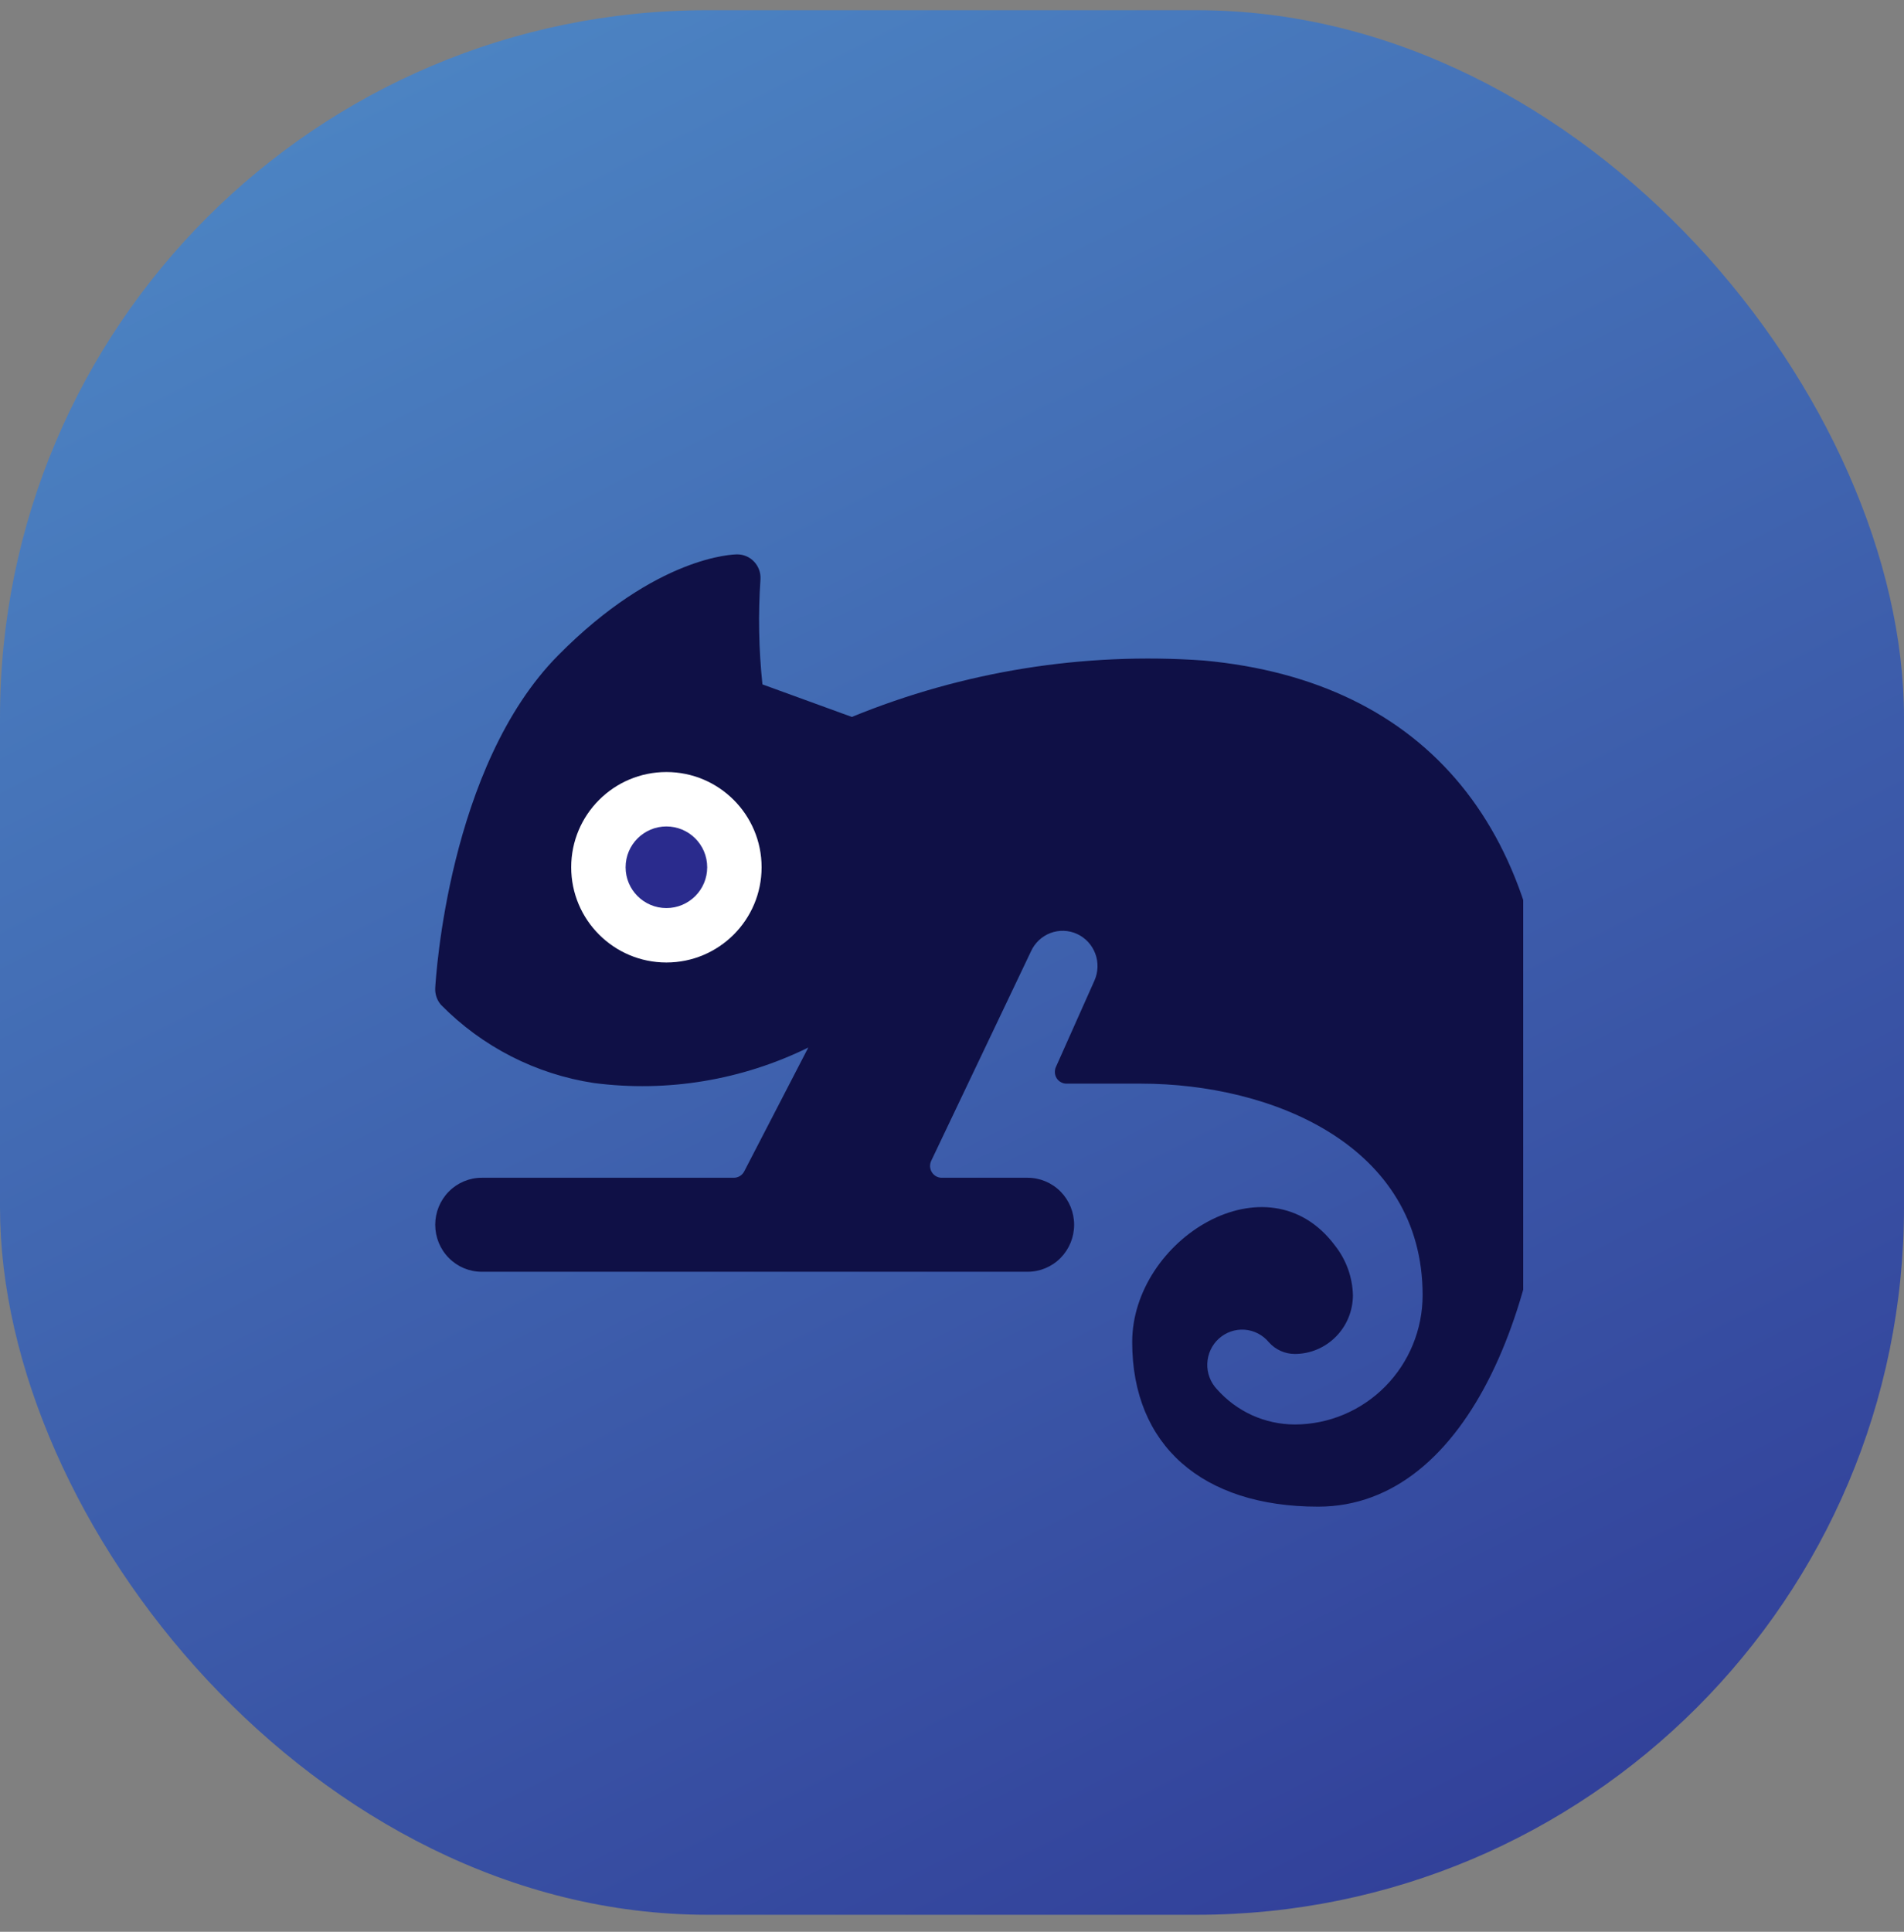 <svg width="70" height="71" viewBox="0 0 70 71" fill="none" xmlns="http://www.w3.org/2000/svg">
<rect x="0" y="0" width="70" height="71" fill="#808080" stroke="none"/>
<rect y="0.375" width="70" height="70" rx="26" fill="url(#paint0_linear)"/>
<g clip-path="url(#clip0)">
<path d="M44.263 24.277C39.848 23.961 35.42 24.67 31.318 26.35L28.031 25.154C27.895 23.869 27.871 22.574 27.959 21.284C27.965 21.167 27.948 21.049 27.907 20.939C27.867 20.829 27.805 20.729 27.725 20.644C27.645 20.559 27.549 20.491 27.442 20.445C27.336 20.399 27.221 20.375 27.105 20.375C26.987 20.375 24.148 20.418 20.521 24.085C16.476 28.169 16.02 35.992 16.001 36.316C15.99 36.542 16.066 36.762 16.213 36.932C17.734 38.476 19.706 39.483 21.837 39.805C24.533 40.155 27.272 39.702 29.717 38.501L27.36 43.055C27.323 43.125 27.269 43.184 27.202 43.224C27.135 43.265 27.058 43.287 26.98 43.287H17.709C17.256 43.287 16.822 43.469 16.502 43.793C16.181 44.117 16.001 44.556 16.001 45.015C16.001 45.473 16.181 45.912 16.502 46.236C16.822 46.56 17.256 46.742 17.709 46.742H37.782C38.235 46.742 38.669 46.56 38.99 46.236C39.31 45.912 39.49 45.473 39.49 45.015C39.49 44.556 39.31 44.117 38.99 43.793C38.669 43.469 38.235 43.287 37.782 43.287H34.621C34.549 43.287 34.478 43.268 34.415 43.233C34.352 43.197 34.298 43.146 34.26 43.084C34.221 43.022 34.199 42.951 34.194 42.878C34.19 42.805 34.204 42.733 34.235 42.666L37.9 34.974C37.969 34.819 38.068 34.679 38.19 34.562C38.313 34.446 38.457 34.355 38.614 34.294C38.772 34.234 38.94 34.206 39.108 34.211C39.276 34.216 39.442 34.255 39.595 34.325C39.749 34.395 39.887 34.495 40.002 34.619C40.117 34.743 40.207 34.889 40.267 35.048C40.327 35.207 40.355 35.377 40.349 35.547C40.344 35.717 40.306 35.885 40.237 36.04L38.819 39.218C38.79 39.284 38.778 39.356 38.783 39.428C38.788 39.5 38.811 39.57 38.849 39.63C38.888 39.691 38.941 39.741 39.004 39.775C39.067 39.81 39.137 39.828 39.208 39.828H41.95C46.75 39.828 52.302 42.084 52.302 47.603C52.301 48.863 51.806 50.071 50.925 50.961C50.044 51.852 48.85 52.353 47.604 52.355C47.064 52.354 46.529 52.239 46.035 52.016C45.542 51.792 45.1 51.466 44.74 51.059C44.621 50.933 44.529 50.785 44.468 50.622C44.407 50.46 44.379 50.287 44.386 50.113C44.393 49.94 44.434 49.769 44.507 49.612C44.58 49.455 44.684 49.314 44.812 49.198C44.94 49.083 45.089 48.994 45.252 48.938C45.414 48.882 45.586 48.859 45.758 48.871C45.929 48.884 46.096 48.931 46.249 49.01C46.402 49.089 46.537 49.198 46.648 49.331C46.768 49.467 46.916 49.575 47.081 49.65C47.245 49.724 47.424 49.763 47.604 49.763C48.17 49.762 48.713 49.534 49.113 49.129C49.514 48.724 49.739 48.175 49.74 47.603C49.723 46.942 49.493 46.304 49.086 45.787C46.608 42.449 41.625 45.547 41.625 49.327C41.625 53.108 44.188 55.375 48.459 55.375C54.065 55.375 57 47.553 57 39.824C57 30.556 52.478 25.033 44.263 24.277Z" fill="#0F1046"/>
<path d="M24.5 35.375C26.433 35.375 28 33.808 28 31.875C28 29.942 26.433 28.375 24.5 28.375C22.567 28.375 21 29.942 21 31.875C21 33.808 22.567 35.375 24.5 35.375Z" fill="white"/>
<path d="M24.5 33.375C25.328 33.375 26 32.703 26 31.875C26 31.047 25.328 30.375 24.5 30.375C23.672 30.375 23 31.047 23 31.875C23 32.703 23.672 33.375 24.5 33.375Z" fill="#2A2B8D"/>
</g>
<defs>
<linearGradient id="paint0_linear" x1="64.927" y1="90.665" x2="7.101" y2="-23.973" gradientUnits="userSpaceOnUse">
<stop stop-color="#2A2B8D"/>
<stop offset="0.033" stop-color="#2B2F8F"/>
<stop offset="1" stop-color="#559BD1"/>
</linearGradient>
<clipPath id="clip0">
<rect x="16" y="18.375" width="40" height="40" fill="white"/>
</clipPath>
</defs>
</svg>
